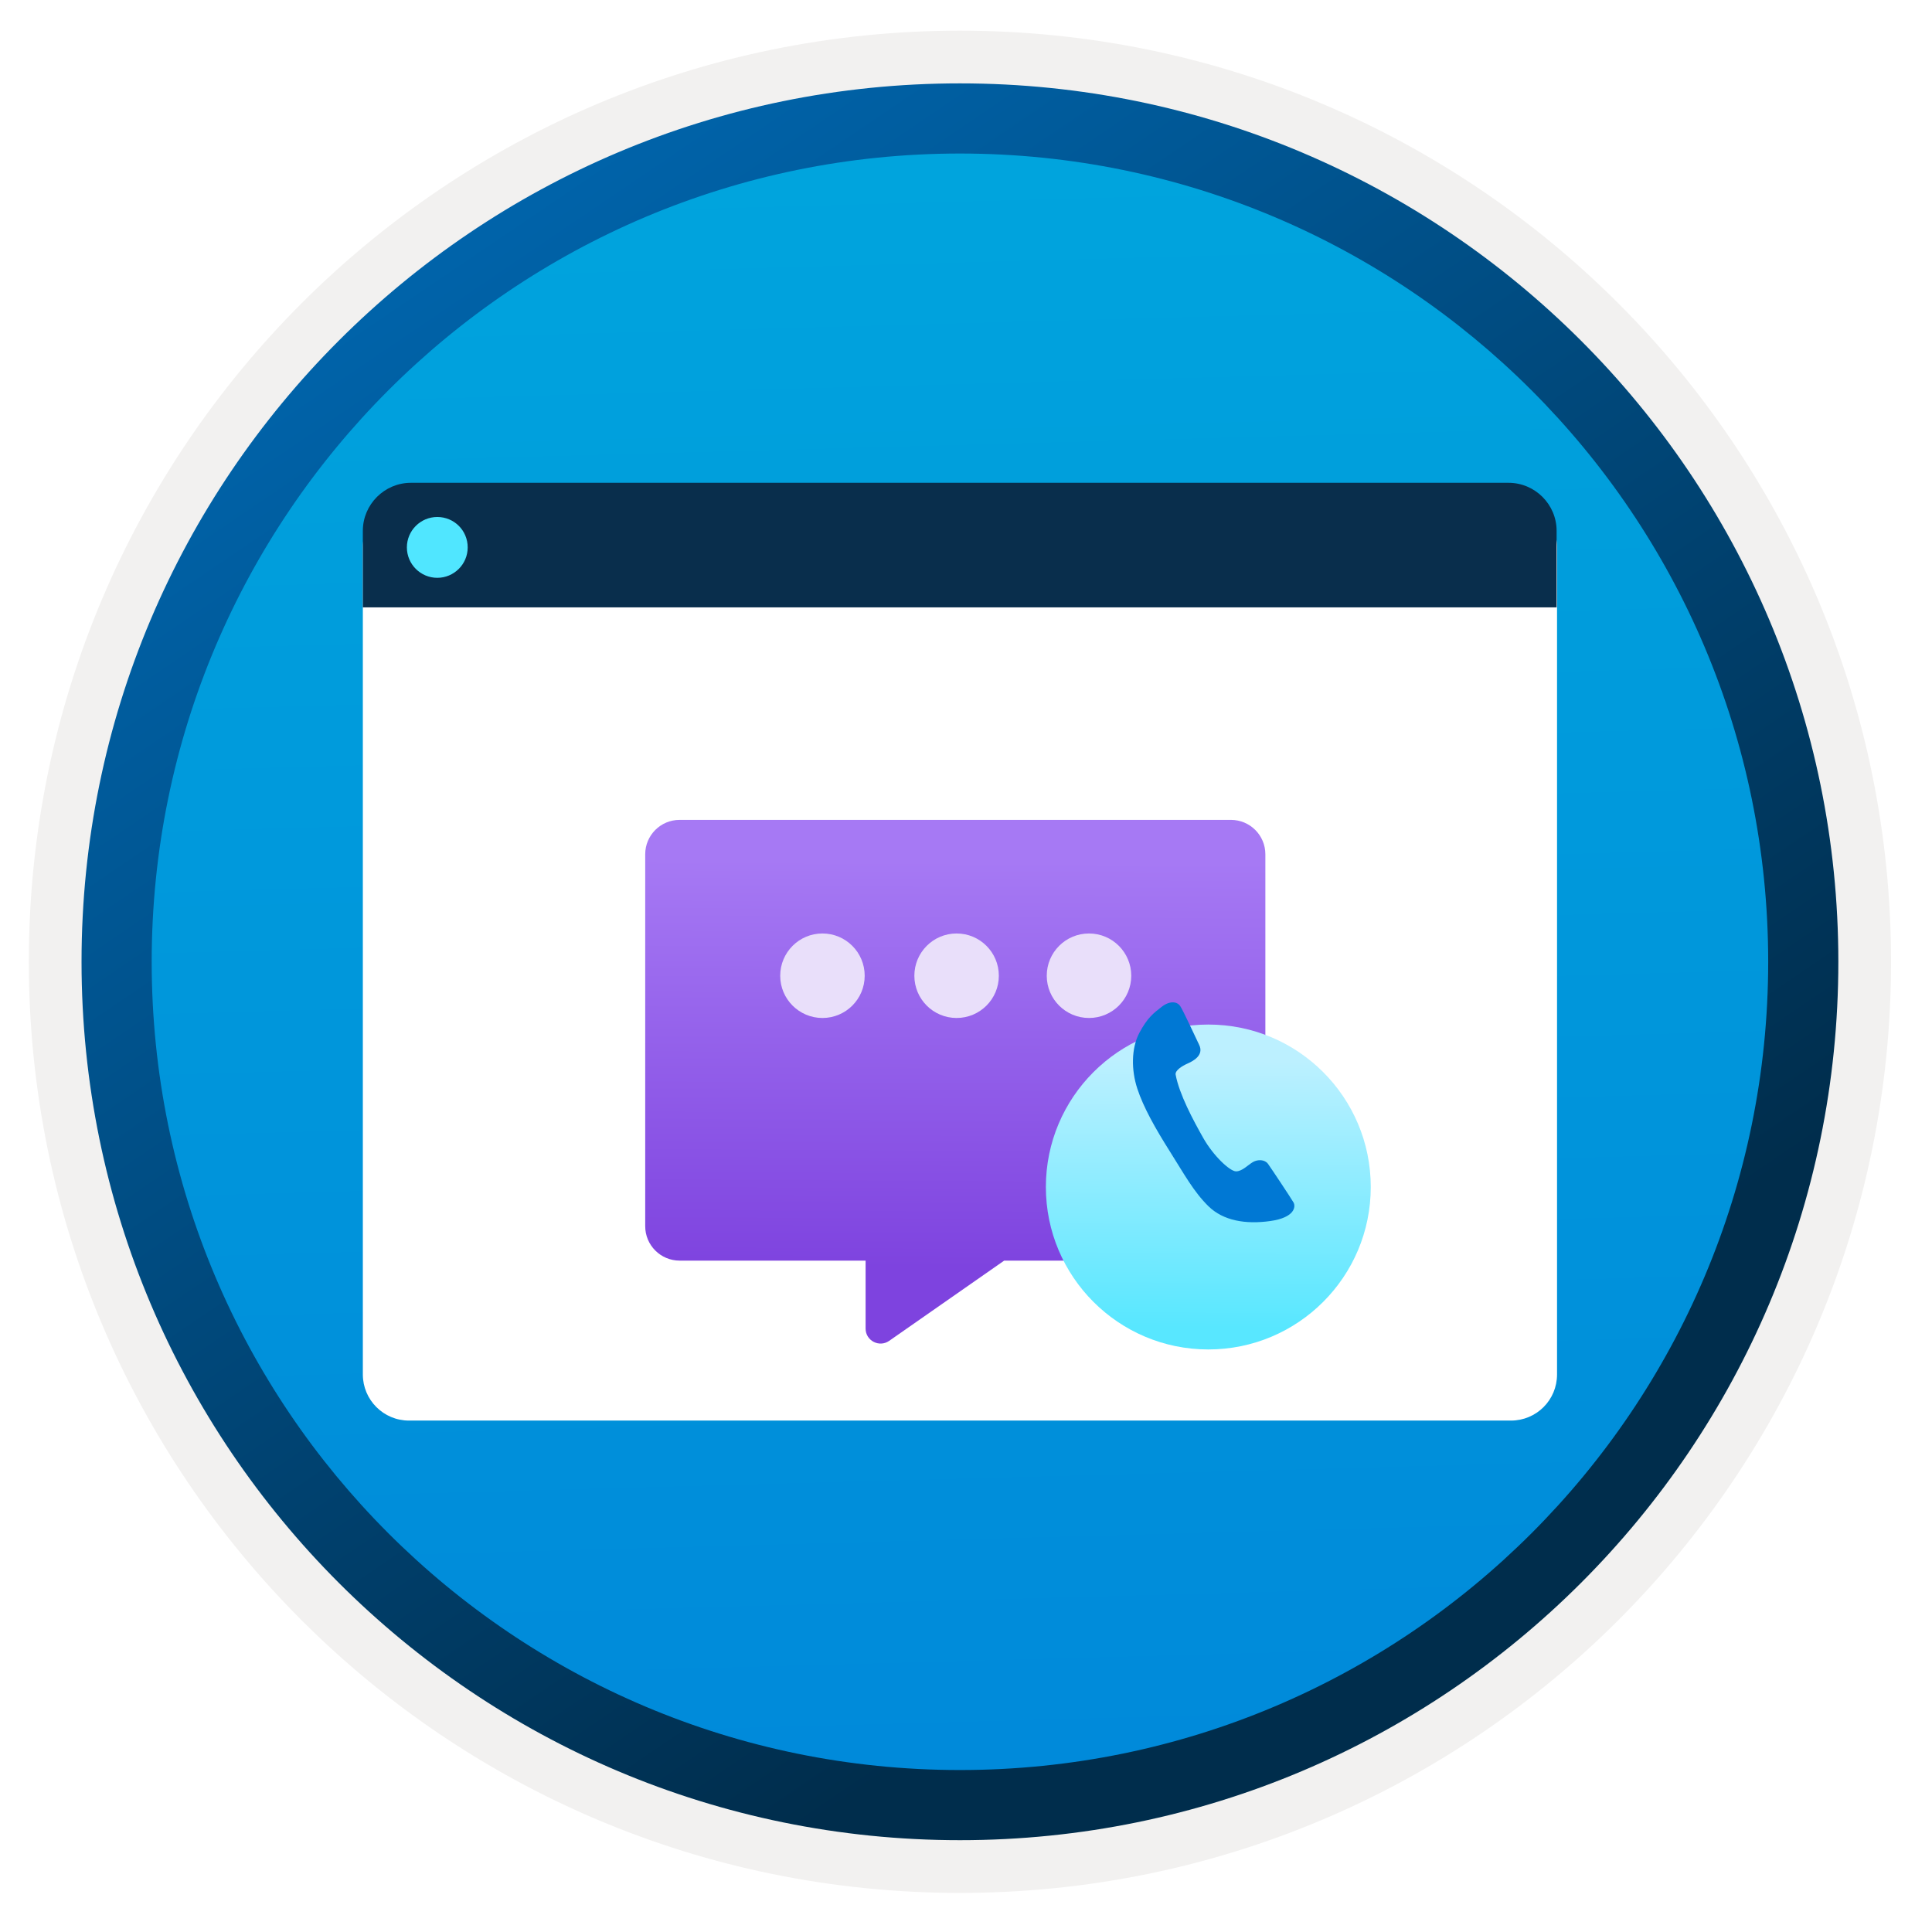 <svg width="103" height="103" viewBox="0 0 103 103" fill="none" xmlns="http://www.w3.org/2000/svg">
<path d="M51.177 98.085C25.327 98.085 4.367 77.135 4.367 51.275C4.367 25.415 25.327 4.465 51.177 4.465C77.027 4.465 97.987 25.425 97.987 51.275C97.987 77.125 77.027 98.085 51.177 98.085Z" fill="url(#paint0_linear_774_862)"/>
<path fill-rule="evenodd" clip-rule="evenodd" d="M97.077 51.276C97.077 76.626 76.527 97.175 51.177 97.175C25.827 97.175 5.277 76.626 5.277 51.276C5.277 25.925 25.827 5.375 51.177 5.375C76.527 5.375 97.077 25.925 97.077 51.276ZM51.177 1.635C78.597 1.635 100.817 23.855 100.817 51.276C100.817 78.695 78.587 100.916 51.177 100.916C23.757 100.916 1.537 78.686 1.537 51.276C1.537 23.855 23.757 1.635 51.177 1.635Z" fill="#F2F1F0"/>
<path fill-rule="evenodd" clip-rule="evenodd" d="M94.267 51.275C94.267 75.075 74.977 94.365 51.177 94.365C27.377 94.365 8.087 75.075 8.087 51.275C8.087 27.475 27.377 8.185 51.177 8.185C74.977 8.185 94.267 27.475 94.267 51.275ZM51.177 4.445C77.037 4.445 98.007 25.415 98.007 51.275C98.007 77.135 77.037 98.105 51.177 98.105C25.317 98.105 4.347 77.135 4.347 51.275C4.347 25.415 25.307 4.445 51.177 4.445Z" fill="url(#paint1_linear_774_862)"/>
<path d="M21.804 75.735H80.55C81.914 75.735 83.01 74.639 83.01 73.275V29.162C83.01 27.798 81.914 26.703 80.55 26.703H21.804C20.44 26.703 19.344 27.798 19.344 29.162V73.275C19.344 74.628 20.44 75.735 21.804 75.735Z" fill="white"/>
<path d="M19.344 32.381H82.987V28.3C82.987 26.892 81.836 25.74 80.427 25.74H21.904C20.496 25.74 19.344 26.892 19.344 28.3V32.381Z" fill="#092E4C"/>
<path d="M23.313 30.805C24.196 30.805 24.934 30.089 24.934 29.183C24.934 28.278 24.207 27.562 23.313 27.562C22.419 27.562 21.692 28.289 21.692 29.183C21.692 30.078 22.419 30.805 23.313 30.805Z" fill="#50E6FF"/>
<g filter="url(#filter0_d_774_862)">
<path d="M65.626 39.71H36.233C35.219 39.71 34.398 40.531 34.398 41.545V61.372C34.398 62.385 35.219 63.207 36.233 63.207H46.147V66.829C46.147 67.476 46.874 67.854 47.405 67.484L53.535 63.207H65.626C66.638 63.207 67.46 62.386 67.46 61.372V41.545C67.46 40.531 66.638 39.71 65.626 39.71Z" fill="url(#paint2_linear_774_862)"/>
</g>
<g filter="url(#filter1_d_774_862)">
<path d="M43.847 53.271C45.091 53.271 46.099 52.263 46.099 51.019C46.099 49.775 45.091 48.766 43.847 48.766C42.603 48.766 41.595 49.775 41.595 51.019C41.595 52.263 42.603 53.271 43.847 53.271Z" fill="#E9DFFA"/>
</g>
<g filter="url(#filter2_d_774_862)">
<path d="M50.999 53.271C52.243 53.271 53.251 52.263 53.251 51.019C53.251 49.775 52.243 48.766 50.999 48.766C49.755 48.766 48.747 49.775 48.747 51.019C48.747 52.263 49.755 53.271 50.999 53.271Z" fill="#E9DFFA"/>
</g>
<g filter="url(#filter3_d_774_862)">
<path d="M58.058 53.271C59.301 53.271 60.31 52.263 60.31 51.019C60.31 49.775 59.301 48.766 58.058 48.766C56.814 48.766 55.805 49.775 55.805 51.019C55.805 52.263 56.814 53.271 58.058 53.271Z" fill="#E9DFFA"/>
</g>
<g filter="url(#filter4_d_774_862)">
<path d="M64.418 67.943C69.202 67.943 73.079 64.065 73.079 59.282C73.079 54.499 69.202 50.621 64.418 50.621C59.635 50.621 55.758 54.499 55.758 59.282C55.758 64.065 59.635 67.943 64.418 67.943Z" fill="url(#paint3_linear_774_862)"/>
</g>
<path d="M62.677 57.296C62.635 57.069 63.018 56.833 63.296 56.708C63.575 56.584 64.209 56.274 63.93 55.702C63.681 55.191 63.095 53.907 62.925 53.643C62.754 53.38 62.351 53.349 61.934 53.675C61.516 53.999 61.175 54.248 60.741 55.067C60.307 55.888 60.307 57.047 60.633 58.038C60.957 59.029 61.593 60.158 62.366 61.382C63.139 62.605 63.636 63.533 64.425 64.307C65.215 65.081 66.406 65.282 67.722 65.097C69.038 64.912 69.084 64.324 68.961 64.106C68.836 63.89 67.768 62.279 67.6 62.047C67.431 61.814 67.058 61.8 66.795 61.953C66.532 62.107 66.222 62.448 65.898 62.448C65.573 62.448 64.69 61.627 64.148 60.667C63.606 59.711 62.87 58.333 62.677 57.296Z" fill="#0078D4"/>
<defs>
<filter id="filter0_d_774_862" x="30.398" y="39.71" width="41.062" height="35.92" filterUnits="userSpaceOnUse" color-interpolation-filters="sRGB">
<feFlood flood-opacity="0" result="BackgroundImageFix"/>
<feColorMatrix in="SourceAlpha" type="matrix" values="0 0 0 0 0 0 0 0 0 0 0 0 0 0 0 0 0 0 127 0" result="hardAlpha"/>
<feOffset dy="4"/>
<feGaussianBlur stdDeviation="2"/>
<feComposite in2="hardAlpha" operator="out"/>
<feColorMatrix type="matrix" values="0 0 0 0 0 0 0 0 0 0 0 0 0 0 0 0 0 0 0.25 0"/>
<feBlend mode="normal" in2="BackgroundImageFix" result="effect1_dropShadow_774_862"/>
<feBlend mode="normal" in="SourceGraphic" in2="effect1_dropShadow_774_862" result="shape"/>
</filter>
<filter id="filter1_d_774_862" x="40.595" y="48.766" width="6.505" height="6.505" filterUnits="userSpaceOnUse" color-interpolation-filters="sRGB">
<feFlood flood-opacity="0" result="BackgroundImageFix"/>
<feColorMatrix in="SourceAlpha" type="matrix" values="0 0 0 0 0 0 0 0 0 0 0 0 0 0 0 0 0 0 127 0" result="hardAlpha"/>
<feOffset dy="1"/>
<feGaussianBlur stdDeviation="0.5"/>
<feComposite in2="hardAlpha" operator="out"/>
<feColorMatrix type="matrix" values="0 0 0 0 0 0 0 0 0 0 0 0 0 0 0 0 0 0 0.25 0"/>
<feBlend mode="normal" in2="BackgroundImageFix" result="effect1_dropShadow_774_862"/>
<feBlend mode="normal" in="SourceGraphic" in2="effect1_dropShadow_774_862" result="shape"/>
</filter>
<filter id="filter2_d_774_862" x="47.747" y="48.766" width="6.505" height="6.505" filterUnits="userSpaceOnUse" color-interpolation-filters="sRGB">
<feFlood flood-opacity="0" result="BackgroundImageFix"/>
<feColorMatrix in="SourceAlpha" type="matrix" values="0 0 0 0 0 0 0 0 0 0 0 0 0 0 0 0 0 0 127 0" result="hardAlpha"/>
<feOffset dy="1"/>
<feGaussianBlur stdDeviation="0.5"/>
<feComposite in2="hardAlpha" operator="out"/>
<feColorMatrix type="matrix" values="0 0 0 0 0 0 0 0 0 0 0 0 0 0 0 0 0 0 0.25 0"/>
<feBlend mode="normal" in2="BackgroundImageFix" result="effect1_dropShadow_774_862"/>
<feBlend mode="normal" in="SourceGraphic" in2="effect1_dropShadow_774_862" result="shape"/>
</filter>
<filter id="filter3_d_774_862" x="54.805" y="48.766" width="6.505" height="6.505" filterUnits="userSpaceOnUse" color-interpolation-filters="sRGB">
<feFlood flood-opacity="0" result="BackgroundImageFix"/>
<feColorMatrix in="SourceAlpha" type="matrix" values="0 0 0 0 0 0 0 0 0 0 0 0 0 0 0 0 0 0 127 0" result="hardAlpha"/>
<feOffset dy="1"/>
<feGaussianBlur stdDeviation="0.5"/>
<feComposite in2="hardAlpha" operator="out"/>
<feColorMatrix type="matrix" values="0 0 0 0 0 0 0 0 0 0 0 0 0 0 0 0 0 0 0.25 0"/>
<feBlend mode="normal" in2="BackgroundImageFix" result="effect1_dropShadow_774_862"/>
<feBlend mode="normal" in="SourceGraphic" in2="effect1_dropShadow_774_862" result="shape"/>
</filter>
<filter id="filter4_d_774_862" x="51.758" y="50.621" width="25.321" height="25.321" filterUnits="userSpaceOnUse" color-interpolation-filters="sRGB">
<feFlood flood-opacity="0" result="BackgroundImageFix"/>
<feColorMatrix in="SourceAlpha" type="matrix" values="0 0 0 0 0 0 0 0 0 0 0 0 0 0 0 0 0 0 127 0" result="hardAlpha"/>
<feOffset dy="4"/>
<feGaussianBlur stdDeviation="2"/>
<feComposite in2="hardAlpha" operator="out"/>
<feColorMatrix type="matrix" values="0 0 0 0 0 0 0 0 0 0 0 0 0 0 0 0 0 0 0.25 0"/>
<feBlend mode="normal" in2="BackgroundImageFix" result="effect1_dropShadow_774_862"/>
<feBlend mode="normal" in="SourceGraphic" in2="effect1_dropShadow_774_862" result="shape"/>
</filter>
<linearGradient id="paint0_linear_774_862" x1="49.403" y1="-13.514" x2="53.385" y2="132.256" gradientUnits="userSpaceOnUse">
<stop stop-color="#00ABDE"/>
<stop offset="1" stop-color="#007ED8"/>
</linearGradient>
<linearGradient id="paint1_linear_774_862" x1="2.607" y1="-20.347" x2="98.135" y2="120.534" gradientUnits="userSpaceOnUse">
<stop stop-color="#007ED8"/>
<stop offset="0.707" stop-color="#002D4C"/>
</linearGradient>
<linearGradient id="paint2_linear_774_862" x1="50.989" y1="40.093" x2="50.85" y2="66.421" gradientUnits="userSpaceOnUse">
<stop offset="0.068" stop-color="#A679F4"/>
<stop offset="0.892" stop-color="#7E43DF"/>
</linearGradient>
<linearGradient id="paint3_linear_774_862" x1="64.487" y1="51.37" x2="64.347" y2="67.529" gradientUnits="userSpaceOnUse">
<stop offset="0.072" stop-color="#BCF0FF"/>
<stop offset="0.953" stop-color="#58E7FF"/>
</linearGradient>
</defs>
</svg>
